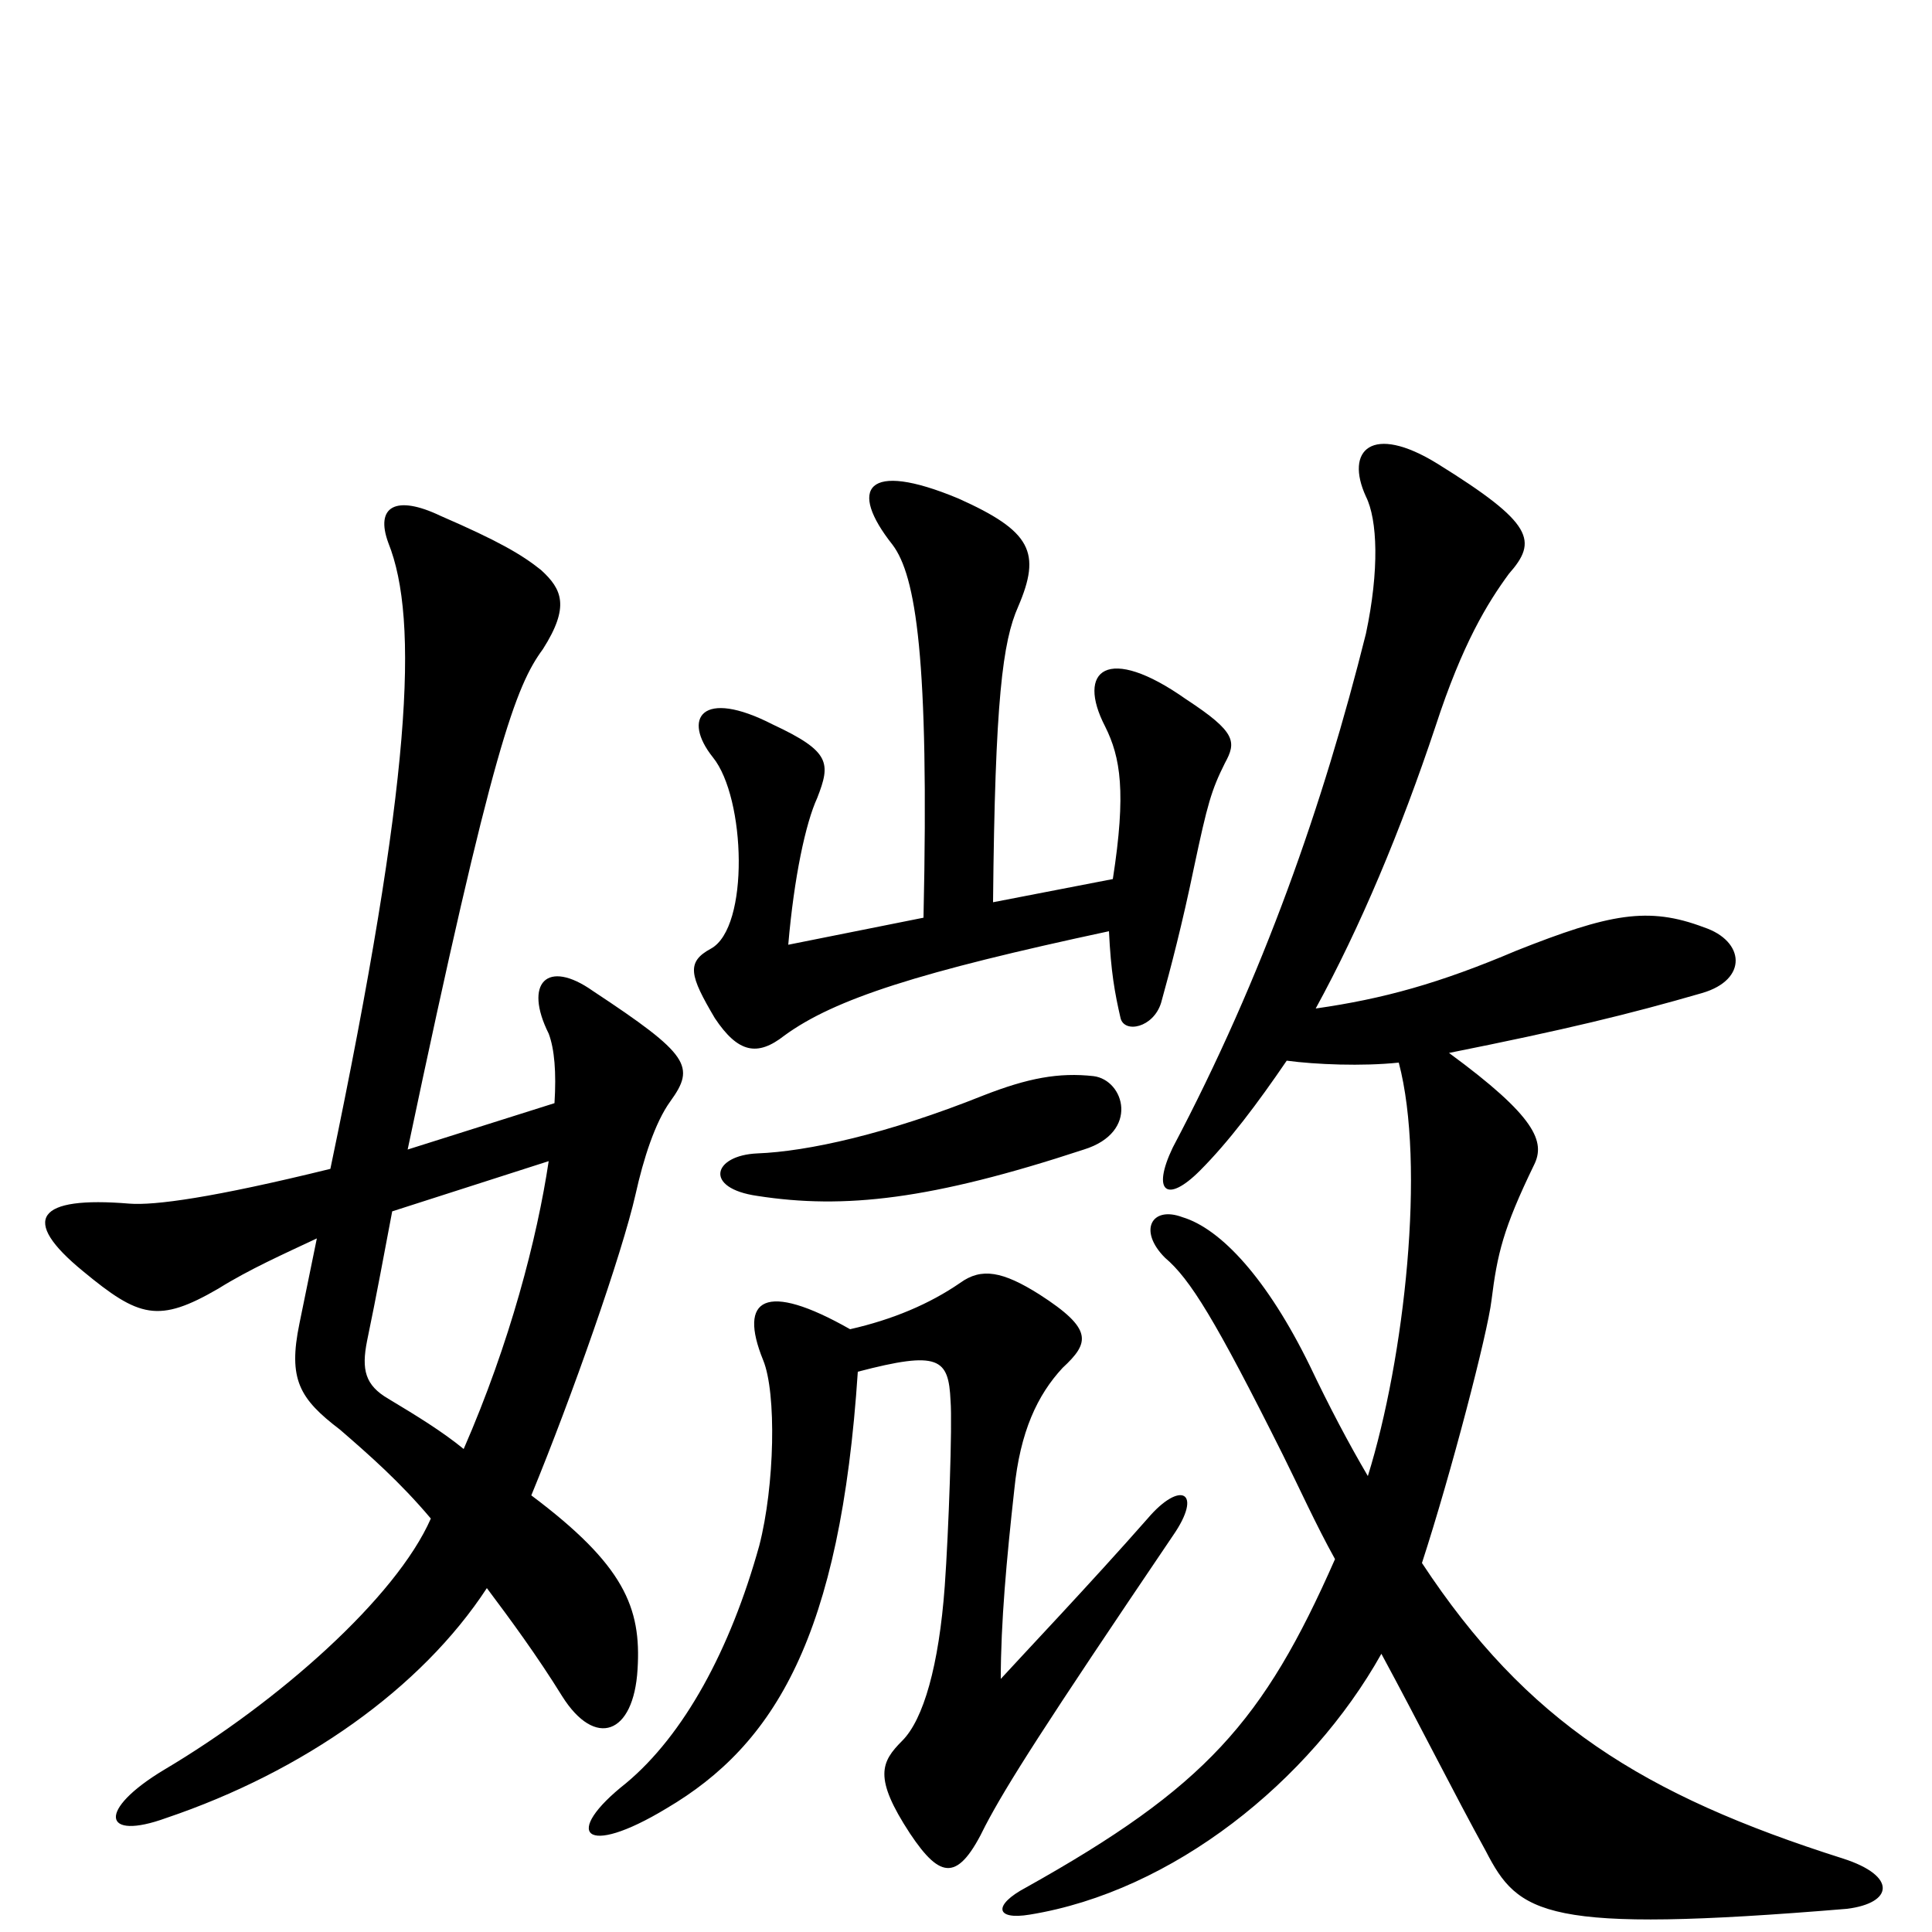 <svg xmlns="http://www.w3.org/2000/svg" viewBox="0 -1000 1000 1000">
	<path fill="#000000" d="M223 -214C205 -173 144 -119 85 -84C50 -63 53 -47 86 -59C157 -83 218 -126 252 -178C264 -162 278 -143 291 -122C308 -95 328 -102 330 -136C332 -168 323 -190 275 -226C296 -277 322 -351 329 -382C333 -400 339 -419 347 -430C360 -448 357 -454 307 -487C283 -504 271 -491 284 -465C287 -457 288 -445 287 -429L211 -405C255 -614 267 -645 281 -664C295 -686 291 -695 280 -705C270 -713 258 -720 228 -733C205 -744 194 -738 201 -719C217 -679 213 -596 171 -395C110 -380 80 -376 67 -377C19 -381 10 -369 43 -342C72 -318 82 -315 113 -333C129 -343 147 -351 164 -359C161 -344 158 -330 155 -315C149 -286 155 -276 176 -260C191 -247 207 -233 223 -214ZM203 -373L284 -399C278 -359 264 -305 240 -250C229 -259 216 -267 201 -276C189 -283 187 -291 190 -306C195 -330 199 -352 203 -373ZM566 -443C548 -445 532 -442 509 -433C459 -413 418 -404 392 -403C369 -402 364 -385 392 -381C437 -374 482 -379 561 -405C590 -414 582 -441 566 -443ZM724 -450C738 -397 727 -297 708 -236C698 -253 688 -272 678 -293C656 -338 632 -364 612 -370C596 -376 589 -363 603 -349C616 -338 629 -317 664 -247C672 -231 681 -211 691 -193C654 -109 624 -75 531 -23C514 -14 515 -6 533 -9C607 -21 678 -78 715 -144C735 -107 753 -71 769 -42C786 -9 799 1 956 -12C980 -15 982 -29 954 -38C850 -71 790 -109 736 -191C751 -237 770 -310 772 -327C775 -351 778 -364 794 -397C800 -409 795 -422 750 -455C810 -467 843 -475 881 -486C905 -493 903 -513 882 -520C853 -531 833 -527 785 -508C745 -491 716 -483 681 -478C704 -520 725 -570 743 -624C757 -667 770 -688 781 -703C796 -720 794 -729 744 -760C710 -781 696 -767 707 -743C713 -731 714 -705 707 -672C685 -584 654 -495 607 -406C596 -383 604 -377 621 -394C636 -409 651 -429 666 -451C681 -449 705 -448 724 -450ZM478 -525L408 -511C411 -546 417 -574 423 -587C430 -605 430 -611 400 -625C363 -644 353 -628 369 -608C386 -587 388 -520 368 -509C355 -502 357 -495 370 -473C382 -455 392 -453 406 -464C432 -483 476 -497 574 -518C575 -497 577 -486 580 -473C582 -465 597 -468 601 -481C606 -499 612 -522 618 -551C625 -584 627 -591 634 -605C640 -616 640 -621 614 -638C573 -667 557 -653 572 -624C580 -608 583 -590 576 -545L514 -533C515 -638 519 -668 527 -686C539 -714 534 -725 496 -742C448 -762 439 -747 462 -718C474 -702 481 -660 478 -525ZM444 -290C486 -301 491 -297 492 -275C493 -263 491 -207 489 -179C486 -138 478 -110 467 -99C456 -88 452 -80 471 -51C487 -27 496 -26 510 -55C521 -76 540 -106 607 -205C623 -228 611 -234 594 -214C565 -181 528 -142 518 -131C518 -160 521 -193 525 -229C528 -259 537 -278 550 -292C564 -305 566 -312 538 -330C519 -342 508 -344 497 -336C481 -325 462 -317 440 -312C396 -337 382 -328 395 -296C402 -279 401 -231 393 -200C378 -146 354 -102 324 -77C291 -51 302 -38 345 -64C401 -97 435 -153 444 -290Z"/>
</svg>